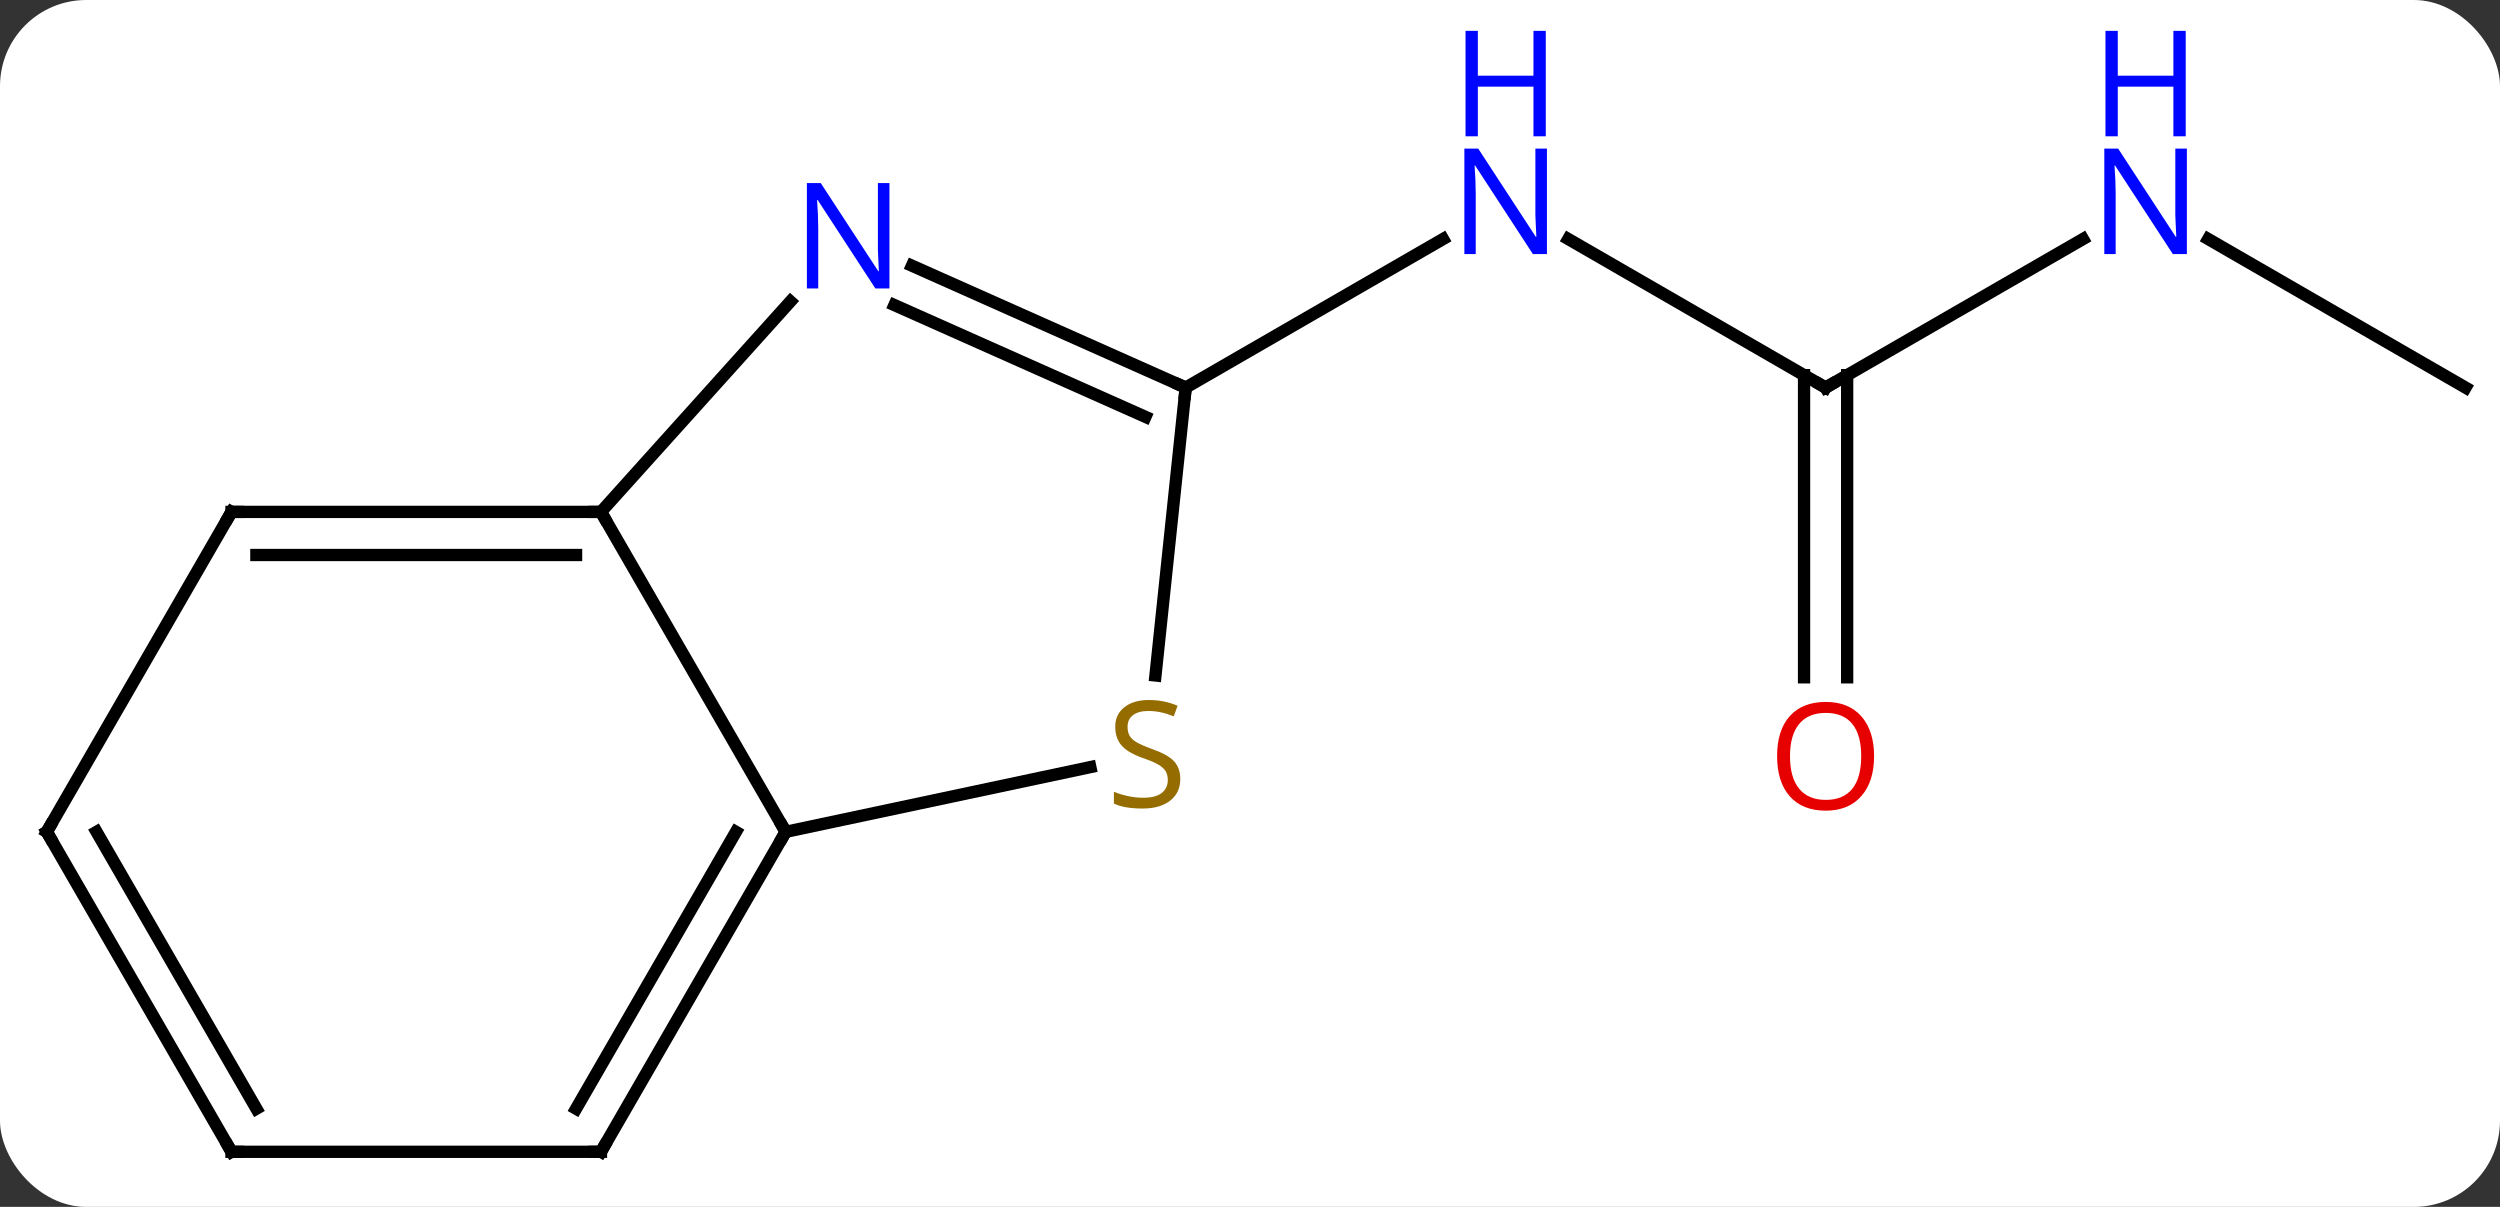 <svg width="203" viewBox="0 0 203 98" style="fill-opacity:1; color-rendering:auto; color-interpolation:auto; text-rendering:auto; stroke:black; stroke-linecap:square; stroke-miterlimit:10; shape-rendering:auto; stroke-opacity:1; fill:black; stroke-dasharray:none; font-weight:normal; stroke-width:1; font-family:'Open Sans'; font-style:normal; stroke-linejoin:miter; font-size:12; stroke-dashoffset:0; image-rendering:auto;" height="98" class="cas-substance-image" xmlns:xlink="http://www.w3.org/1999/xlink" xmlns="http://www.w3.org/2000/svg"><rect x="0" y="0" width="203" height="98" fill="#333333" stroke="none"/><svg class="cas-substance-single-component"><rect y="0" x="0" width="203" stroke="none" ry="7" rx="7" height="98" fill="white" class="cas-substance-group"/><svg y="0" x="0" width="203" viewBox="0 0 203 98" style="fill:black;" height="98" class="cas-substance-single-component-image"><svg><g><g transform="translate(102,55)" style="text-rendering:geometricPrecision; color-rendering:optimizeQuality; color-interpolation:linearRGB; stroke-linecap:butt; image-rendering:optimizeQuality;"><line y2="-23.526" y1="-35.591" x2="46.239" x1="25.343" style="fill:none;"/><line y2="-23.526" y1="-35.591" x2="-5.721" x1="15.175" style="fill:none;"/><line y2="-35.591" y1="-23.526" x2="67.138" x1="46.239" style="fill:none;"/><line y2="-0.003" y1="-24.536" x2="44.489" x1="44.489" style="fill:none;"/><line y2="-0.003" y1="-24.536" x2="47.989" x1="47.989" style="fill:none;"/><line y2="-23.526" y1="-35.591" x2="98.202" x1="77.306" style="fill:none;"/><line y2="12.546" y1="-13.434" x2="-38.202" x1="-53.202" style="fill:none;"/><line y2="-30.521" y1="-13.434" x2="-37.819" x1="-53.202" style="fill:none;"/><line y2="-13.434" y1="-13.434" x2="-83.202" x1="-53.202" style="fill:none;"/><line y2="-9.934" y1="-9.934" x2="-81.181" x1="-55.223" style="fill:none;"/><line y2="7.289" y1="12.546" x2="-13.466" x1="-38.202" style="fill:none;"/><line y2="38.526" y1="12.546" x2="-53.202" x1="-38.202" style="fill:none;"/><line y2="35.026" y1="12.546" x2="-55.223" x1="-42.243" style="fill:none;"/><line y2="-23.526" y1="-33.424" x2="-5.721" x1="-27.95" style="fill:none;"/><line y2="-21.151" y1="-30.227" x2="-8.991" x1="-29.374" style="fill:none;"/><line y2="12.546" y1="-13.434" x2="-98.202" x1="-83.202" style="fill:none;"/><line y2="-23.526" y1="-0.149" x2="-5.721" x1="-8.177" style="fill:none;"/><line y2="38.526" y1="38.526" x2="-83.202" x1="-53.202" style="fill:none;"/><line y2="38.526" y1="12.546" x2="-83.202" x1="-98.202" style="fill:none;"/><line y2="35.026" y1="12.546" x2="-81.181" x1="-94.161" style="fill:none;"/></g><g transform="translate(102,55)" style="fill:rgb(0,5,255); text-rendering:geometricPrecision; color-rendering:optimizeQuality; image-rendering:optimizeQuality; font-family:'Open Sans'; stroke:rgb(0,5,255); color-interpolation:linearRGB;"><path style="stroke:none;" d="M23.611 -34.37 L22.47 -34.37 L17.782 -41.557 L17.736 -41.557 Q17.829 -40.292 17.829 -39.245 L17.829 -34.37 L16.907 -34.37 L16.907 -42.932 L18.032 -42.932 L22.704 -35.776 L22.751 -35.776 Q22.751 -35.932 22.704 -36.792 Q22.657 -37.651 22.673 -38.026 L22.673 -42.932 L23.611 -42.932 L23.611 -34.37 Z"/><path style="stroke:none;" d="M23.517 -43.932 L22.517 -43.932 L22.517 -47.964 L18.001 -47.964 L18.001 -43.932 L17.001 -43.932 L17.001 -52.495 L18.001 -52.495 L18.001 -48.854 L22.517 -48.854 L22.517 -52.495 L23.517 -52.495 L23.517 -43.932 Z"/></g><g transform="translate(102,55)" style="stroke-linecap:butt; text-rendering:geometricPrecision; color-rendering:optimizeQuality; image-rendering:optimizeQuality; font-family:'Open Sans'; color-interpolation:linearRGB; stroke-miterlimit:5;"><path style="fill:none;" d="M45.806 -23.776 L46.239 -23.526 L46.672 -23.776"/><path style="fill:rgb(0,5,255); stroke:none;" d="M75.574 -34.37 L74.433 -34.37 L69.745 -41.557 L69.699 -41.557 Q69.792 -40.292 69.792 -39.245 L69.792 -34.37 L68.87 -34.37 L68.87 -42.932 L69.995 -42.932 L74.667 -35.776 L74.714 -35.776 Q74.714 -35.932 74.667 -36.792 Q74.62 -37.651 74.636 -38.026 L74.636 -42.932 L75.574 -42.932 L75.574 -34.37 Z"/><path style="fill:rgb(0,5,255); stroke:none;" d="M75.48 -43.932 L74.48 -43.932 L74.48 -47.964 L69.964 -47.964 L69.964 -43.932 L68.964 -43.932 L68.964 -52.495 L69.964 -52.495 L69.964 -48.854 L74.48 -48.854 L74.48 -52.495 L75.48 -52.495 L75.48 -43.932 Z"/><path style="fill:rgb(230,0,0); stroke:none;" d="M50.176 6.404 Q50.176 8.466 49.137 9.646 Q48.098 10.826 46.255 10.826 Q44.364 10.826 43.333 9.662 Q42.301 8.497 42.301 6.388 Q42.301 4.294 43.333 3.146 Q44.364 1.997 46.255 1.997 Q48.114 1.997 49.145 3.169 Q50.176 4.341 50.176 6.404 ZM43.348 6.404 Q43.348 8.138 44.091 9.044 Q44.833 9.951 46.255 9.951 Q47.676 9.951 48.403 9.052 Q49.13 8.154 49.13 6.404 Q49.13 4.669 48.403 3.779 Q47.676 2.888 46.255 2.888 Q44.833 2.888 44.091 3.787 Q43.348 4.685 43.348 6.404 Z"/><path style="fill:none;" d="M-53.702 -13.434 L-53.202 -13.434 L-52.952 -13.001"/><path style="fill:none;" d="M-38.452 12.979 L-38.202 12.546 L-38.452 12.113"/><path style="fill:rgb(0,5,255); stroke:none;" d="M-29.777 -31.574 L-30.918 -31.574 L-35.606 -38.761 L-35.652 -38.761 Q-35.559 -37.496 -35.559 -36.449 L-35.559 -31.574 L-36.481 -31.574 L-36.481 -40.136 L-35.356 -40.136 L-30.684 -32.98 L-30.637 -32.98 Q-30.637 -33.136 -30.684 -33.996 Q-30.731 -34.855 -30.715 -35.23 L-30.715 -40.136 L-29.777 -40.136 L-29.777 -31.574 Z"/><path style="fill:none;" d="M-82.702 -13.434 L-83.202 -13.434 L-83.452 -13.001"/><path style="fill:rgb(148,108,0); stroke:none;" d="M-6.161 8.246 Q-6.161 9.371 -6.981 10.012 Q-7.801 10.653 -9.208 10.653 Q-10.739 10.653 -11.551 10.246 L-11.551 9.293 Q-11.02 9.512 -10.403 9.645 Q-9.786 9.778 -9.176 9.778 Q-8.176 9.778 -7.676 9.395 Q-7.176 9.012 -7.176 8.34 Q-7.176 7.903 -7.356 7.614 Q-7.536 7.325 -7.95 7.082 Q-8.364 6.84 -9.223 6.543 Q-10.411 6.122 -10.926 5.536 Q-11.442 4.95 -11.442 3.997 Q-11.442 3.012 -10.7 2.426 Q-9.958 1.84 -8.723 1.84 Q-7.458 1.84 -6.379 2.309 L-6.692 3.168 Q-7.754 2.731 -8.754 2.731 Q-9.551 2.731 -9.997 3.067 Q-10.442 3.403 -10.442 4.012 Q-10.442 4.45 -10.278 4.739 Q-10.114 5.028 -9.723 5.262 Q-9.333 5.497 -8.52 5.793 Q-7.176 6.262 -6.668 6.817 Q-6.161 7.372 -6.161 8.246 Z"/><path style="fill:none;" d="M-52.952 38.093 L-53.202 38.526 L-53.702 38.526"/><path style="fill:none;" d="M-6.178 -23.729 L-5.721 -23.526 L-5.773 -23.029"/><path style="fill:none;" d="M-97.952 12.113 L-98.202 12.546 L-97.952 12.979"/><path style="fill:none;" d="M-82.702 38.526 L-83.202 38.526 L-83.452 38.093"/></g></g></svg></svg></svg></svg>
